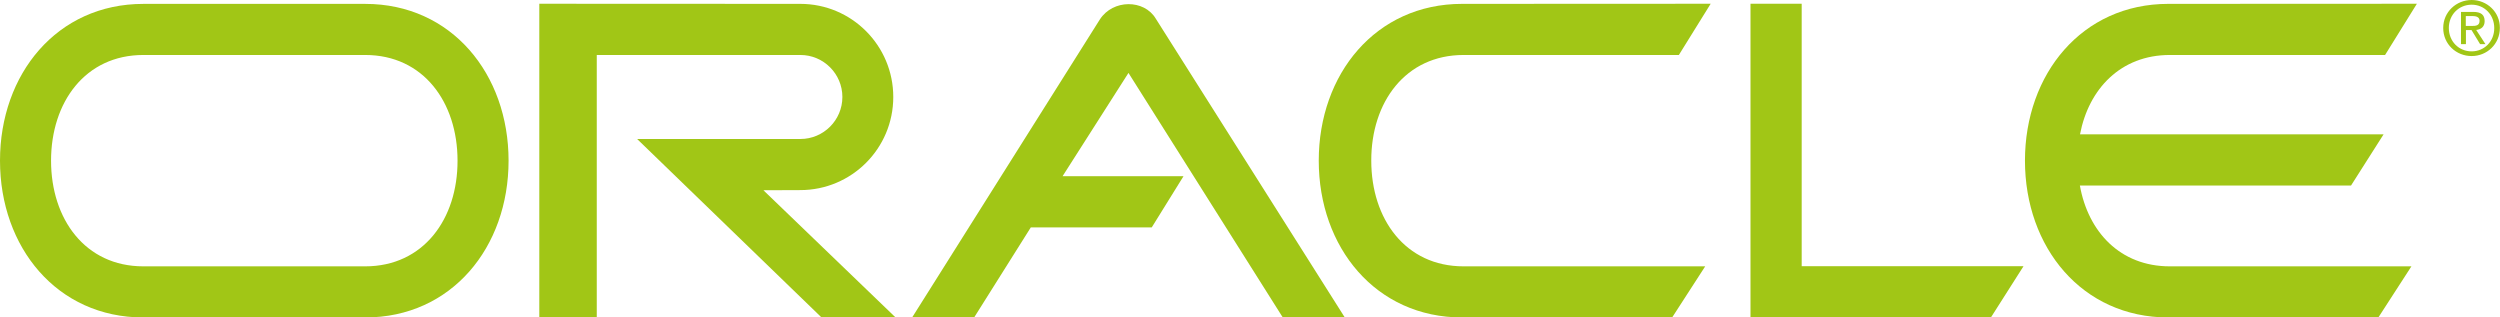 <svg width="126" height="16" viewBox="0 0 126 16" fill="none" xmlns="http://www.w3.org/2000/svg">
<path fill-rule="evenodd" clip-rule="evenodd" d="M90.805 0.189H88.225V16H100.341L101.984 13.418H90.805V0.189Z" fill="#A1C616"/>
<path fill-rule="evenodd" clip-rule="evenodd" d="M55.434 0.978L45.971 16H49.096L51.952 11.462H58.047L59.649 8.88H53.554L56.875 3.675L64.653 16H67.778L58.249 0.937C57.663 -0.04 56.093 -0.04 55.434 0.978Z" fill="#A1C616"/>
<path fill-rule="evenodd" clip-rule="evenodd" d="M73.765 2.771H84.615L86.218 0.189L73.691 0.195C69.334 0.195 66.465 3.735 66.465 8.098C66.465 12.46 69.334 16 73.691 16L84.285 15.986L85.942 13.424H73.765C70.829 13.424 69.112 11.037 69.112 8.098C69.105 5.158 70.829 2.771 73.765 2.771Z" fill="#A1C616"/>
<path fill-rule="evenodd" clip-rule="evenodd" d="M18.406 0.196H7.226C2.869 0.196 0 3.735 0 8.098C0 12.46 2.869 16 7.226 16H18.406C22.763 16 25.632 12.46 25.632 8.098C25.632 3.735 22.763 0.196 18.406 0.196ZM18.406 13.424H7.226C4.29 13.424 2.573 11.037 2.573 8.098C2.573 5.158 4.29 2.771 7.226 2.771H18.406C21.342 2.771 23.06 5.158 23.06 8.098C23.066 11.037 21.342 13.424 18.406 13.424Z" fill="#A1C616"/>
<path fill-rule="evenodd" clip-rule="evenodd" d="M109.359 2.771H120.208L121.811 0.189L109.284 0.195C104.927 0.195 102.058 3.735 102.058 8.098C102.058 12.46 104.927 16 109.284 16L119.878 15.986L121.535 13.424H109.359C106.853 13.424 105.244 11.685 104.826 9.352H118.491L120.134 6.769H104.833C105.271 4.477 106.887 2.771 109.359 2.771Z" fill="#A1C616"/>
<path fill-rule="evenodd" clip-rule="evenodd" d="M40.334 9.581C42.92 9.581 45.021 7.484 45.021 4.888C45.021 2.299 42.927 0.195 40.334 0.195L27.181 0.189V16H30.077V2.771H40.341C41.506 2.771 42.456 3.722 42.456 4.888C42.456 6.055 41.506 7.005 40.341 7.005H32.111L41.391 15.986H45.123L38.475 9.588L40.334 9.581Z" fill="#A1C616"/>
<path fill-rule="evenodd" clip-rule="evenodd" d="M124.572 0C123.798 0 123.138 0.6 123.138 1.409C123.138 2.225 123.791 2.825 124.572 2.825C125.34 2.825 125.993 2.225 125.993 1.409C126 0.6 125.34 0 124.572 0ZM124.572 2.589C123.926 2.589 123.421 2.09 123.421 1.409C123.421 0.742 123.926 0.236 124.572 0.236C125.212 0.236 125.71 0.742 125.71 1.409C125.717 2.083 125.212 2.589 124.572 2.589Z" fill="#A1C616"/>
<path fill-rule="evenodd" clip-rule="evenodd" d="M124.801 1.51C125.037 1.483 125.226 1.355 125.226 1.065C125.226 0.742 125.037 0.6 124.653 0.6H124.034V2.225H124.283V1.517H124.566L124.997 2.225H125.266L124.801 1.51ZM124.276 1.308V0.809H124.613C124.781 0.809 124.97 0.85 124.97 1.045C124.97 1.295 124.781 1.308 124.572 1.308H124.276Z" fill="#A1C616"/>
</svg>
